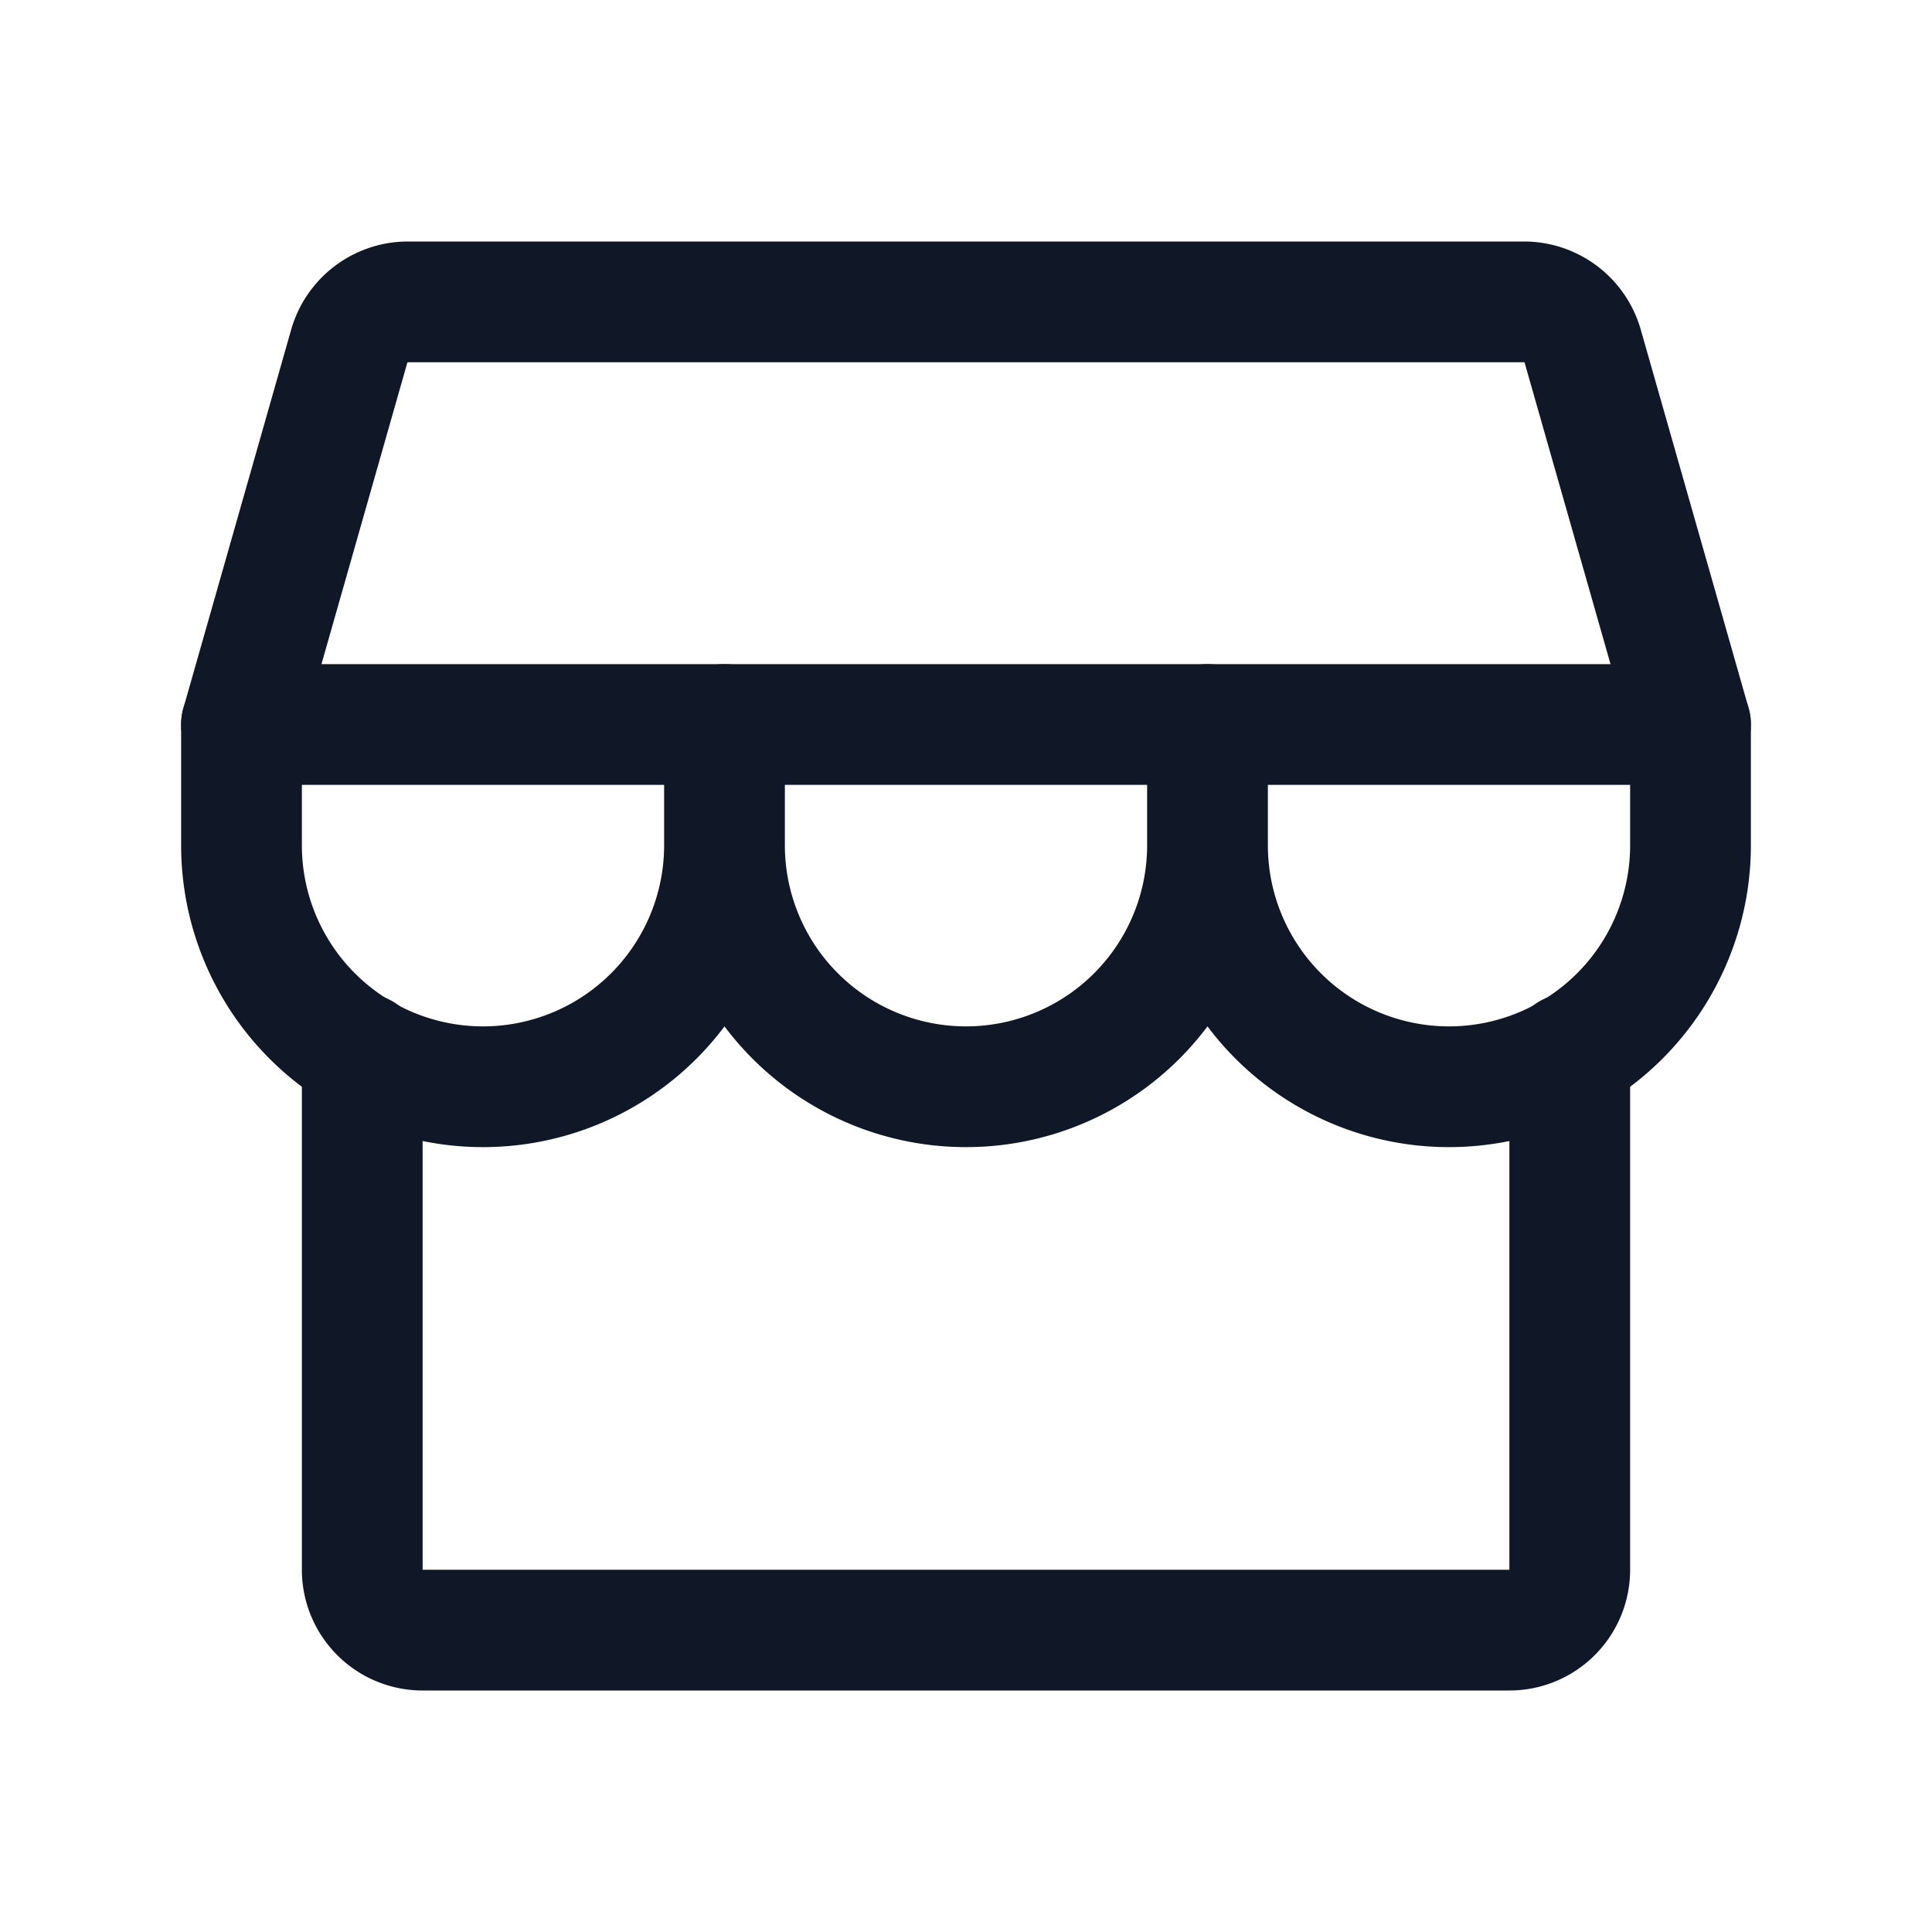 <svg xmlns="http://www.w3.org/2000/svg" width="32" height="32" fill="none" viewBox="0 0 32 32">
  <path stroke="#101828" stroke-linecap="round" stroke-linejoin="round" stroke-width="2" d="M6 17.45V26a1 1 0 0 0 1 1h18a1 1 0 0 0 1-1v-8.55M6.75 5h18.5a1.012 1.012 0 0 1 .962.725L28 12H4l1.787-6.275A1.012 1.012 0 0 1 6.75 5v0Z"/>
  <path stroke="#101828" stroke-linecap="round" stroke-linejoin="round" stroke-width="2" d="M12 12v2a4 4 0 1 1-8 0v-2m16 0v2a4 4 0 1 1-8 0v-2m16 0v2a4 4 0 1 1-8 0v-2"/>
</svg>
